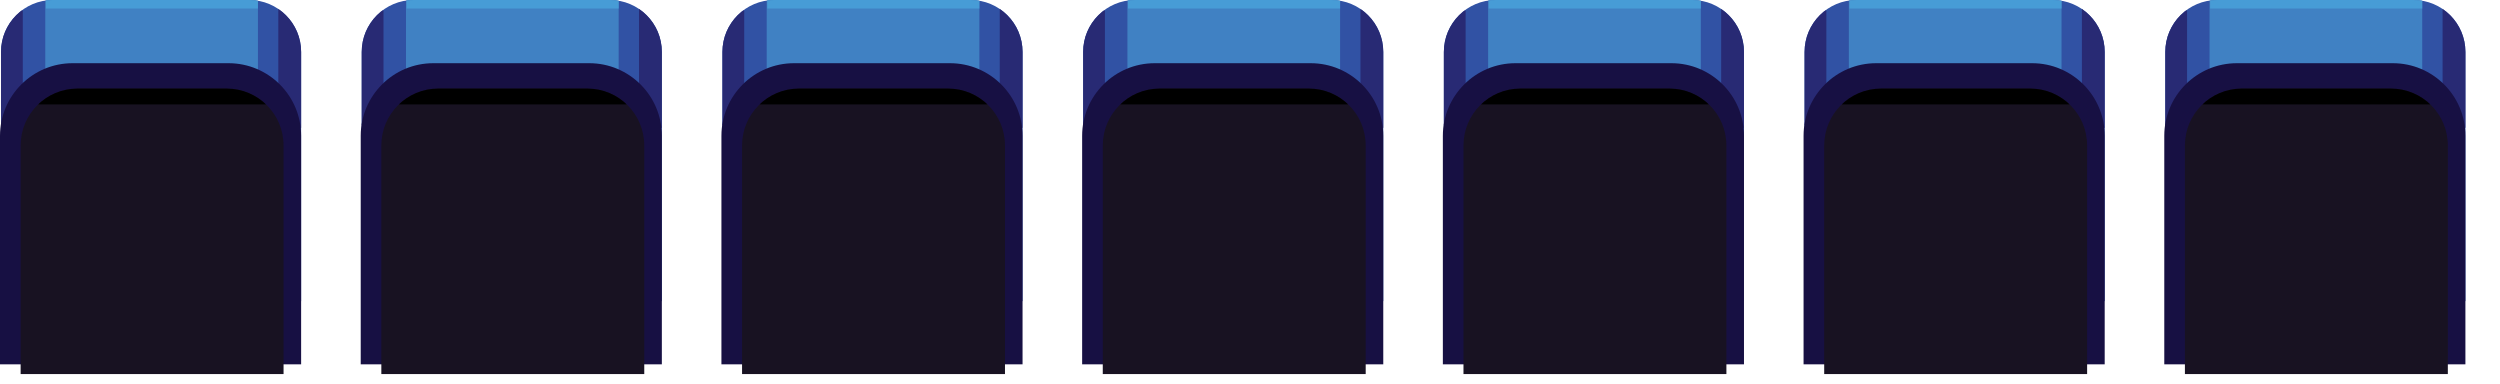 <?xml version="1.0" encoding="UTF-8"?><svg id="Layer_2" xmlns="http://www.w3.org/2000/svg" xmlns:xlink="http://www.w3.org/1999/xlink" viewBox="0 0 2492.19 382.62"><defs><style>.cls-1{clip-path:url(#clippath-11);}.cls-2{fill:#479cd6;}.cls-2,.cls-3,.cls-4,.cls-5,.cls-6,.cls-7,.cls-8,.cls-9{stroke-width:0px;}.cls-3{fill:#000;}.cls-4{fill:#3152a4;}.cls-5{fill:#171043;}.cls-10{clip-path:url(#clippath-2);}.cls-11{clip-path:url(#clippath-13);}.cls-12{clip-path:url(#clippath-6);}.cls-6{fill:#181222;}.cls-7{fill:none;}.cls-13{clip-path:url(#clippath-7);}.cls-14{clip-path:url(#clippath-1);}.cls-15{clip-path:url(#clippath-4);}.cls-16{clip-path:url(#clippath-12);}.cls-8{fill:#282a74;}.cls-17{clip-path:url(#clippath-9);}.cls-18{clip-path:url(#clippath);}.cls-19{clip-path:url(#clippath-3);}.cls-9{fill:#4081c3;}.cls-20{clip-path:url(#clippath-8);}.cls-21{clip-path:url(#clippath-14);}.cls-22{clip-path:url(#clippath-5);}.cls-23{clip-path:url(#clippath-10);}</style><clipPath id="clippath"><rect class="cls-7" width="2492.19" height="382.62"/></clipPath><clipPath id="clippath-1"><path class="cls-7" d="M52.81,0h195.57c28.59,0,51.81,23.22,51.81,51.81v248.38H1V51.81C1,23.22,24.22,0,52.81,0Z"/></clipPath><clipPath id="clippath-2"><path class="cls-7" d="M77.24,88.33h148.76c31.28,0,56.67,25.39,56.67,56.67v227.9H20.57v-227.9c0-31.28,25.39-56.67,56.67-56.67Z"/></clipPath><clipPath id="clippath-3"><path class="cls-7" d="M412.4,0h195.57c28.59,0,51.81,23.22,51.81,51.81v248.38h-299.19V51.81c0-28.59,23.22-51.81,51.81-51.81Z"/></clipPath><clipPath id="clippath-4"><path class="cls-7" d="M436.82,88.33h148.76c31.28,0,56.67,25.39,56.67,56.67v227.9h-262.1v-227.9c0-31.28,25.39-56.67,56.67-56.67Z"/></clipPath><clipPath id="clippath-5"><path class="cls-7" d="M771.98,0h195.57c28.59,0,51.81,23.22,51.81,51.81v248.38h-299.19V51.81c0-28.59,23.22-51.81,51.81-51.81Z"/></clipPath><clipPath id="clippath-6"><path class="cls-7" d="M796.41,88.33h148.76c31.28,0,56.67,25.39,56.67,56.67v227.9h-262.1v-227.9c0-31.28,25.39-56.67,56.67-56.67Z"/></clipPath><clipPath id="clippath-7"><path class="cls-7" d="M1131.57,0h195.57c28.59,0,51.81,23.22,51.81,51.81v248.38h-299.19V51.81c0-28.59,23.22-51.81,51.81-51.81Z"/></clipPath><clipPath id="clippath-8"><path class="cls-7" d="M1156,88.33h148.76c31.28,0,56.67,25.39,56.67,56.67v227.9h-262.1v-227.9c0-31.28,25.39-56.67,56.67-56.67Z"/></clipPath><clipPath id="clippath-9"><path class="cls-7" d="M1491.16,0h195.57c28.59,0,51.81,23.22,51.81,51.81v248.38h-299.19V51.81c0-28.59,23.22-51.81,51.81-51.81Z"/></clipPath><clipPath id="clippath-10"><path class="cls-7" d="M1515.58,88.33h148.76c31.28,0,56.67,25.39,56.67,56.67v227.9h-262.1v-227.9c0-31.28,25.39-56.67,56.67-56.67Z"/></clipPath><clipPath id="clippath-11"><path class="cls-7" d="M1850.74,0h195.57c28.59,0,51.81,23.22,51.81,51.81v248.38h-299.19V51.81c0-28.59,23.22-51.81,51.81-51.81Z"/></clipPath><clipPath id="clippath-12"><path class="cls-7" d="M1875.17,88.33h148.76c31.28,0,56.67,25.39,56.67,56.67v227.9h-262.1v-227.9c0-31.28,25.39-56.67,56.67-56.67Z"/></clipPath><clipPath id="clippath-13"><path class="cls-7" d="M2210.33,0h195.57c28.59,0,51.81,23.22,51.81,51.81v248.38h-299.19V51.81c0-28.59,23.22-51.81,51.81-51.81Z"/></clipPath><clipPath id="clippath-14"><path class="cls-7" d="M2234.76,88.33h148.76c31.28,0,56.67,25.39,56.67,56.67v227.9h-262.1v-227.9c0-31.28,25.39-56.67,56.67-56.67Z"/></clipPath></defs><g id="Layer_4"><g class="cls-18"><path class="cls-4" d="M52.81,0h195.57c28.59,0,51.81,23.22,51.81,51.81v248.38H1V51.81C1,23.22,24.22,0,52.81,0Z"/><g class="cls-14"><rect class="cls-8" x="-4.71" y="10.43" width="27.43" height="114.29"/><rect class="cls-8" x="277.44" width="27.43" height="127.38"/><rect class="cls-9" x="45.14" y="-13.14" width="212" height="143"/><rect class="cls-2" x="45.71" y="-6.5" width="211.43" height="15"/></g><path class="cls-5" d="M72.38,63h155.43c39.95,0,72.38,32.43,72.38,72.38v227.81H0v-227.81C0,95.43,32.43,63,72.38,63Z"/><path class="cls-6" d="M77.24,88.33h148.76c31.28,0,56.67,25.39,56.67,56.67v227.9H20.57v-227.9c0-31.28,25.39-56.67,56.67-56.67Z"/><g class="cls-10"><path class="cls-3" d="M52,72.62h199.24c17.35,0,31.43,14.08,31.43,31.43H20.57c0-17.35,14.08-31.43,31.43-31.43Z"/></g><path class="cls-4" d="M412.4,0h195.57c28.59,0,51.81,23.22,51.81,51.81v248.38h-299.19V51.81c0-28.59,23.22-51.81,51.81-51.81Z"/><g class="cls-19"><rect class="cls-8" x="354.87" y="10.43" width="27.43" height="114.29"/><rect class="cls-8" x="637.03" width="27.43" height="127.38"/><rect class="cls-9" x="404.73" y="-13.14" width="212" height="143"/><rect class="cls-2" x="405.3" y="-6.5" width="211.43" height="15"/></g><path class="cls-5" d="M431.97,63h155.43c39.95,0,72.38,32.43,72.38,72.38v227.81h-300.19v-227.81c0-39.95,32.43-72.38,72.38-72.38Z"/><path class="cls-6" d="M436.82,88.33h148.76c31.28,0,56.67,25.39,56.67,56.67v227.9h-262.1v-227.9c0-31.28,25.39-56.67,56.67-56.67Z"/><g class="cls-15"><path class="cls-3" d="M411.59,72.62h199.24c17.35,0,31.43,14.08,31.43,31.43h-262.1c0-17.35,14.08-31.43,31.43-31.43Z"/></g><path class="cls-4" d="M771.98,0h195.57c28.59,0,51.81,23.22,51.81,51.81v248.38h-299.19V51.81c0-28.59,23.22-51.81,51.81-51.81Z"/><g class="cls-22"><rect class="cls-8" x="714.46" y="10.43" width="27.43" height="114.29"/><rect class="cls-8" x="996.62" width="27.43" height="127.38"/><rect class="cls-9" x="764.32" y="-13.14" width="212" height="143"/><rect class="cls-2" x="764.89" y="-6.5" width="211.43" height="15"/></g><path class="cls-5" d="M791.55,63h155.43c39.95,0,72.38,32.43,72.38,72.38v227.81h-300.19v-227.81c0-39.95,32.43-72.38,72.38-72.38Z"/><path class="cls-6" d="M796.41,88.33h148.76c31.28,0,56.67,25.39,56.67,56.67v227.9h-262.1v-227.9c0-31.28,25.39-56.67,56.67-56.67Z"/><g class="cls-12"><path class="cls-3" d="M771.17,72.62h199.24c17.35,0,31.43,14.08,31.43,31.43h-262.1c0-17.35,14.08-31.43,31.43-31.43Z"/></g><path class="cls-4" d="M1131.57,0h195.57c28.59,0,51.81,23.22,51.81,51.81v248.38h-299.19V51.81c0-28.59,23.22-51.81,51.81-51.81Z"/><g class="cls-13"><rect class="cls-8" x="1074.05" y="10.43" width="27.43" height="114.29"/><rect class="cls-8" x="1356.2" width="27.43" height="127.38"/><rect class="cls-9" x="1123.9" y="-13.14" width="212" height="143"/><rect class="cls-2" x="1124.47" y="-6.5" width="211.43" height="15"/></g><path class="cls-5" d="M1151.14,63h155.43c39.95,0,72.38,32.43,72.38,72.38v227.81h-300.19v-227.81c0-39.95,32.43-72.38,72.38-72.38Z"/><path class="cls-6" d="M1156,88.33h148.76c31.28,0,56.67,25.39,56.67,56.67v227.9h-262.1v-227.9c0-31.28,25.39-56.67,56.67-56.67Z"/><g class="cls-20"><path class="cls-3" d="M1130.76,72.62h199.24c17.35,0,31.43,14.08,31.43,31.43h-262.1c0-17.35,14.08-31.43,31.43-31.43Z"/></g><path class="cls-4" d="M1491.16,0h195.57c28.59,0,51.81,23.22,51.81,51.81v248.38h-299.19V51.81c0-28.59,23.22-51.81,51.81-51.81Z"/><g class="cls-17"><rect class="cls-8" x="1433.63" y="10.43" width="27.43" height="114.29"/><rect class="cls-8" x="1715.79" width="27.43" height="127.38"/><rect class="cls-9" x="1483.49" y="-13.14" width="212" height="143"/><rect class="cls-2" x="1484.06" y="-6.5" width="211.43" height="15"/></g><path class="cls-5" d="M1510.73,63h155.43c39.95,0,72.38,32.43,72.38,72.38v227.81h-300.19v-227.81c0-39.95,32.43-72.38,72.38-72.38Z"/><path class="cls-6" d="M1515.58,88.33h148.76c31.28,0,56.67,25.39,56.67,56.67v227.9h-262.1v-227.9c0-31.28,25.39-56.67,56.67-56.67Z"/><g class="cls-23"><path class="cls-3" d="M1490.35,72.62h199.24c17.35,0,31.43,14.08,31.43,31.43h-262.1c0-17.35,14.08-31.43,31.43-31.43Z"/></g><path class="cls-4" d="M1850.74,0h195.57c28.59,0,51.81,23.22,51.81,51.81v248.38h-299.19V51.81c0-28.59,23.22-51.81,51.81-51.81Z"/><g class="cls-1"><rect class="cls-8" x="1793.22" y="10.43" width="27.43" height="114.29"/><rect class="cls-8" x="2075.38" width="27.43" height="127.38"/><rect class="cls-9" x="1843.08" y="-13.14" width="212" height="143"/><rect class="cls-2" x="1843.65" y="-6.5" width="211.43" height="15"/></g><path class="cls-5" d="M1870.31,63h155.43c39.95,0,72.38,32.43,72.38,72.38v227.81h-300.19v-227.81c0-39.95,32.43-72.38,72.38-72.38Z"/><path class="cls-6" d="M1875.17,88.33h148.76c31.28,0,56.67,25.39,56.67,56.67v227.9h-262.1v-227.9c0-31.28,25.39-56.67,56.67-56.67Z"/><g class="cls-16"><path class="cls-3" d="M1849.93,72.62h199.24c17.35,0,31.43,14.08,31.43,31.43h-262.1c0-17.35,14.08-31.43,31.43-31.43Z"/></g><path class="cls-4" d="M2210.33,0h195.57c28.59,0,51.81,23.22,51.81,51.81v248.38h-299.19V51.81c0-28.59,23.22-51.81,51.81-51.81Z"/><g class="cls-11"><rect class="cls-8" x="2152.81" y="10.43" width="27.43" height="114.29"/><rect class="cls-8" x="2434.96" width="27.43" height="127.38"/><rect class="cls-9" x="2202.66" y="-13.14" width="212" height="143"/><rect class="cls-2" x="2203.23" y="-6.5" width="211.43" height="15"/></g><path class="cls-5" d="M2229.9,63h155.43c39.95,0,72.38,32.43,72.38,72.38v227.81h-300.19v-227.81c0-39.95,32.43-72.38,72.38-72.38Z"/><path class="cls-6" d="M2234.76,88.33h148.76c31.28,0,56.67,25.39,56.67,56.67v227.9h-262.1v-227.9c0-31.28,25.39-56.67,56.67-56.67Z"/><g class="cls-21"><path class="cls-3" d="M2209.52,72.62h199.24c17.35,0,31.43,14.08,31.43,31.43h-262.1c0-17.35,14.08-31.43,31.43-31.43Z"/></g></g></g></svg>